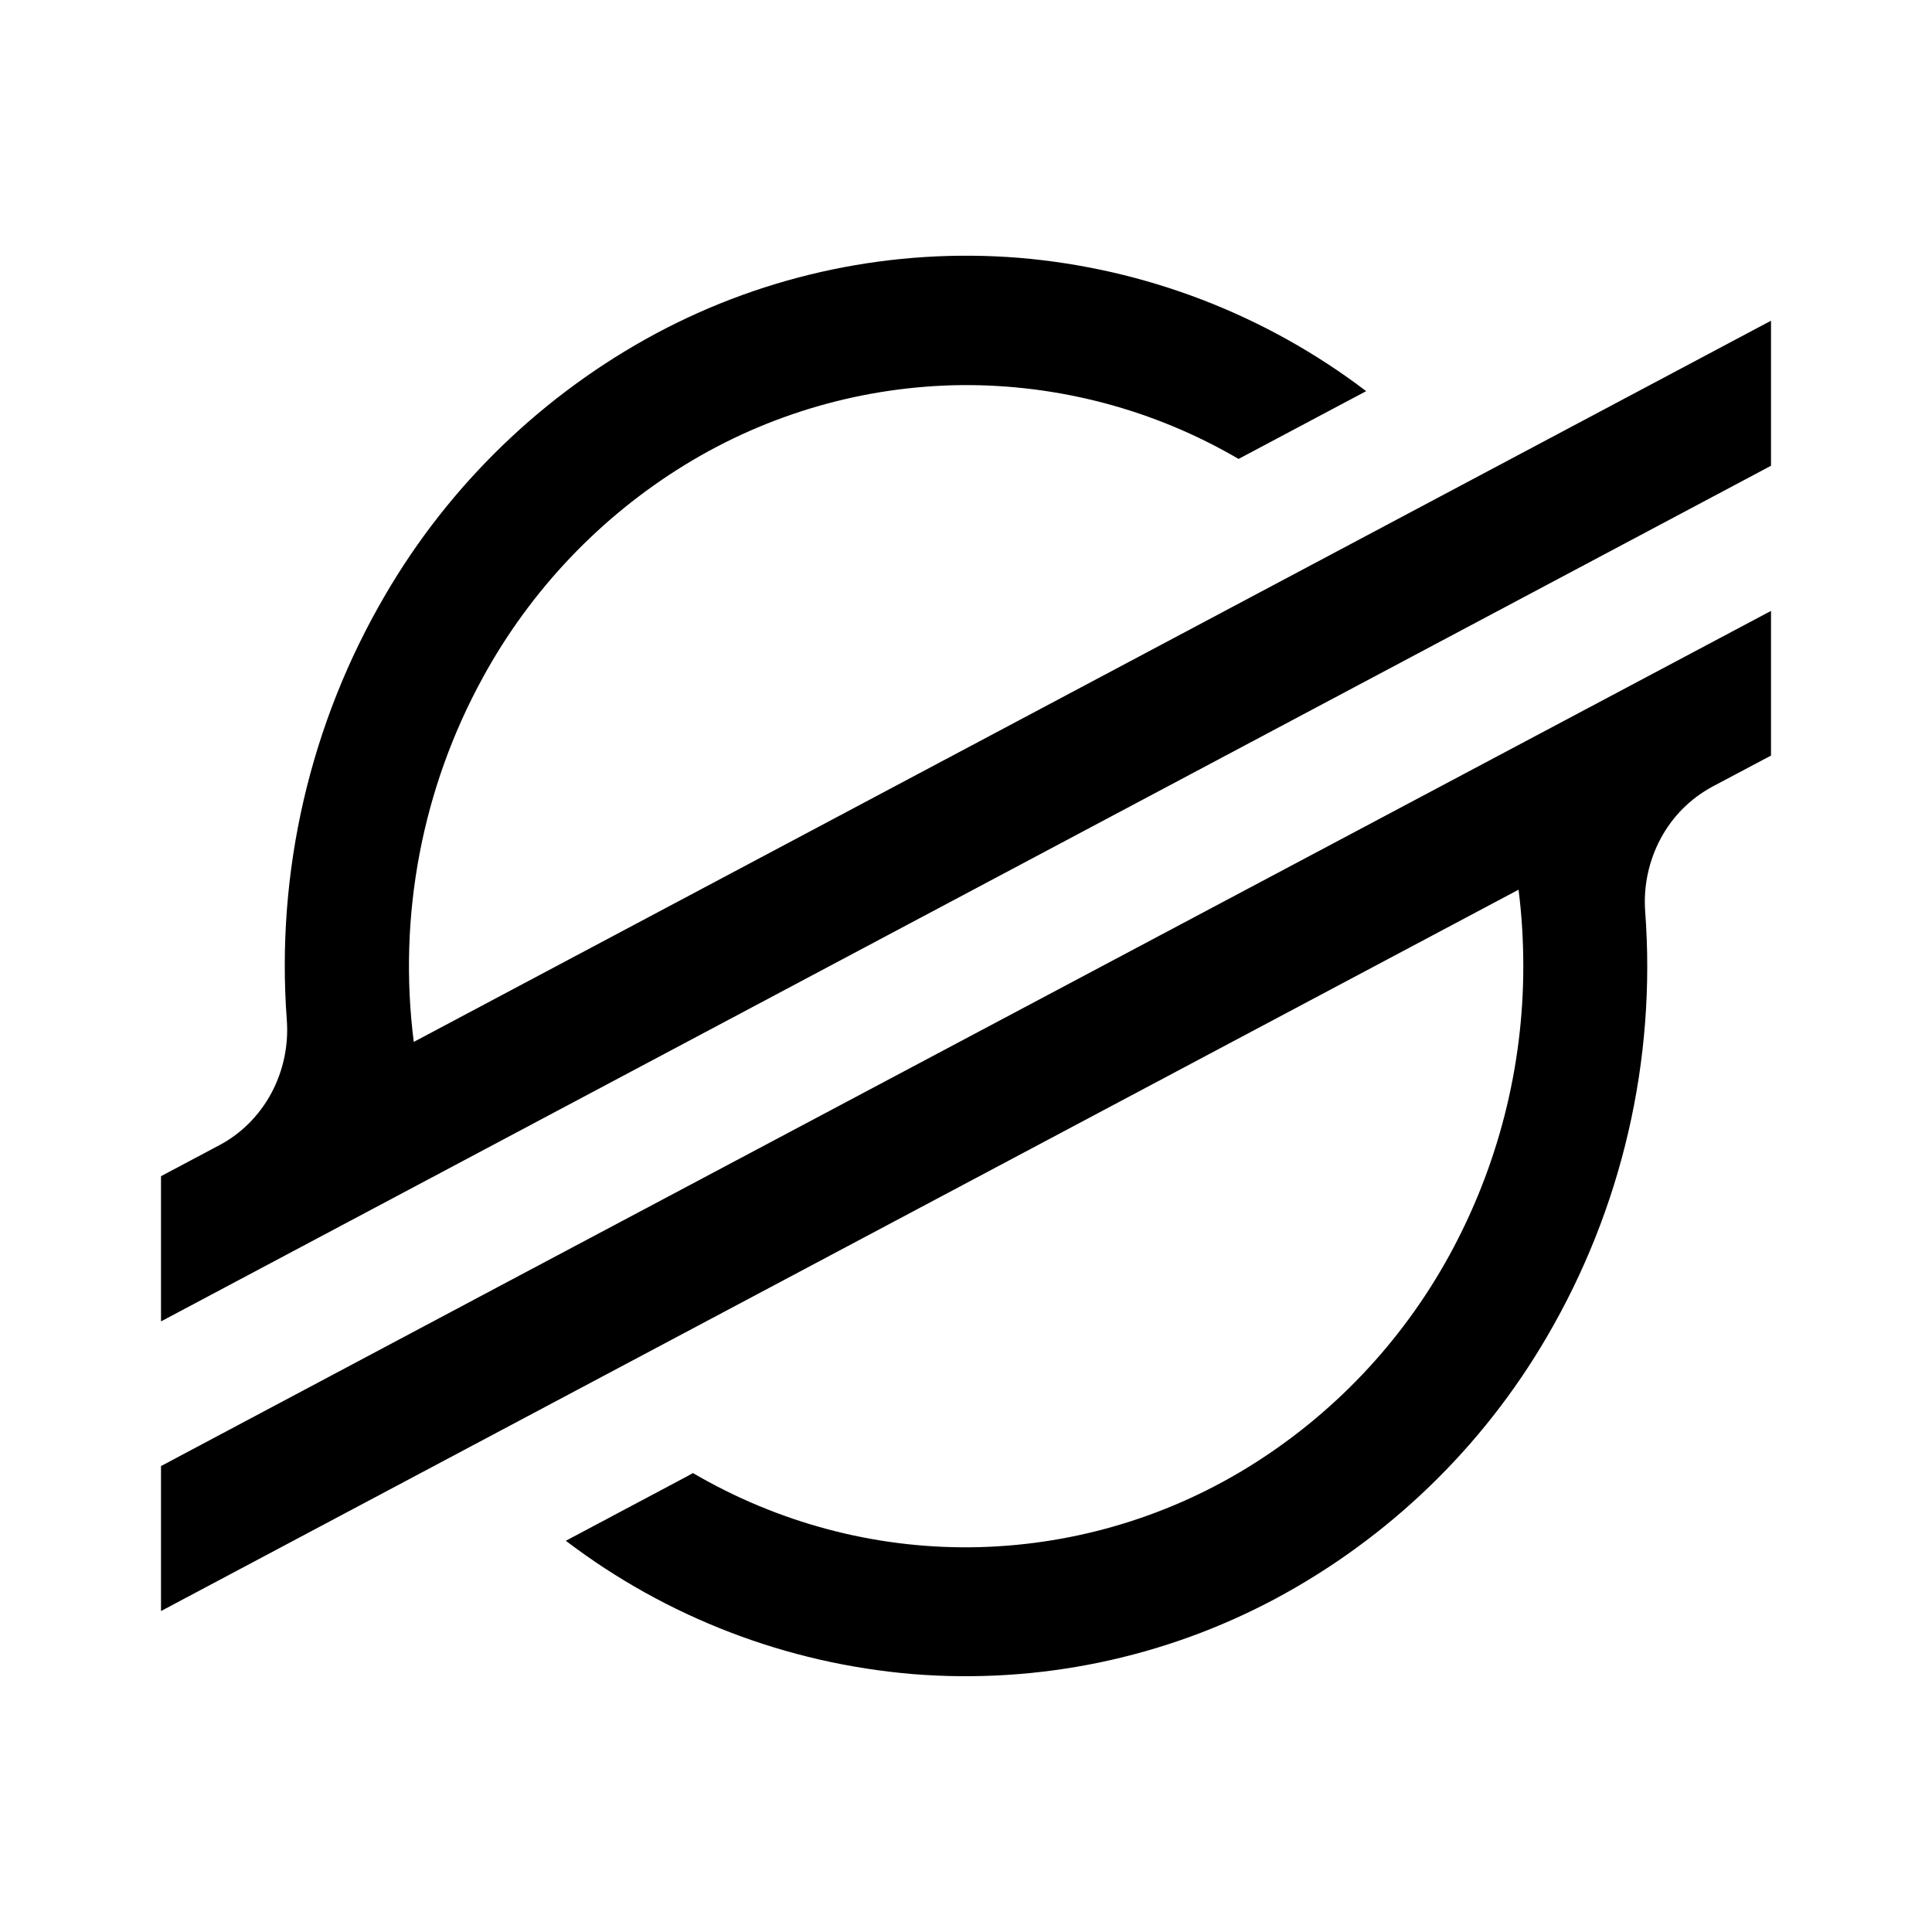 <svg width="24" height="24" viewBox="0 0 24 24" fill="none" xmlns="http://www.w3.org/2000/svg">
<path d="M5.14 12.943C4.941 11.38 5.242 9.794 6 8.413C6.592 7.331 7.455 6.422 8.506 5.776C9.539 5.142 10.724 4.799 11.937 4.784C13.148 4.773 14.34 5.089 15.386 5.701L16.971 4.859C15.721 3.908 14.226 3.334 12.661 3.203C11.101 3.077 9.537 3.402 8.156 4.139C6.753 4.891 5.586 6.017 4.785 7.392C3.851 8.988 3.425 10.83 3.563 12.673C3.586 12.988 3.519 13.303 3.37 13.581C3.221 13.857 2.998 14.081 2.727 14.225L2 14.611V16.415L22 5.786V3.984L5.14 12.943ZM22 7.589L6.212 15.973L2 18.212V20.013L18.864 11.052C18.904 11.367 18.923 11.684 18.923 12.002C18.924 13.257 18.608 14.492 18.005 15.593C17.412 16.676 16.547 17.586 15.495 18.232C14.461 18.866 13.274 19.208 12.06 19.221C10.852 19.233 9.662 18.915 8.608 18.299L8.523 18.346L7.029 19.14C8.278 20.091 9.773 20.665 11.338 20.796C12.898 20.922 14.461 20.598 15.842 19.861C17.245 19.11 18.412 17.985 19.214 16.61C20.149 15.013 20.576 13.169 20.437 11.323C20.414 11.009 20.481 10.694 20.63 10.416C20.776 10.143 20.999 9.919 21.272 9.772L22 9.386V7.589Z" fill="black"/>
</svg>
